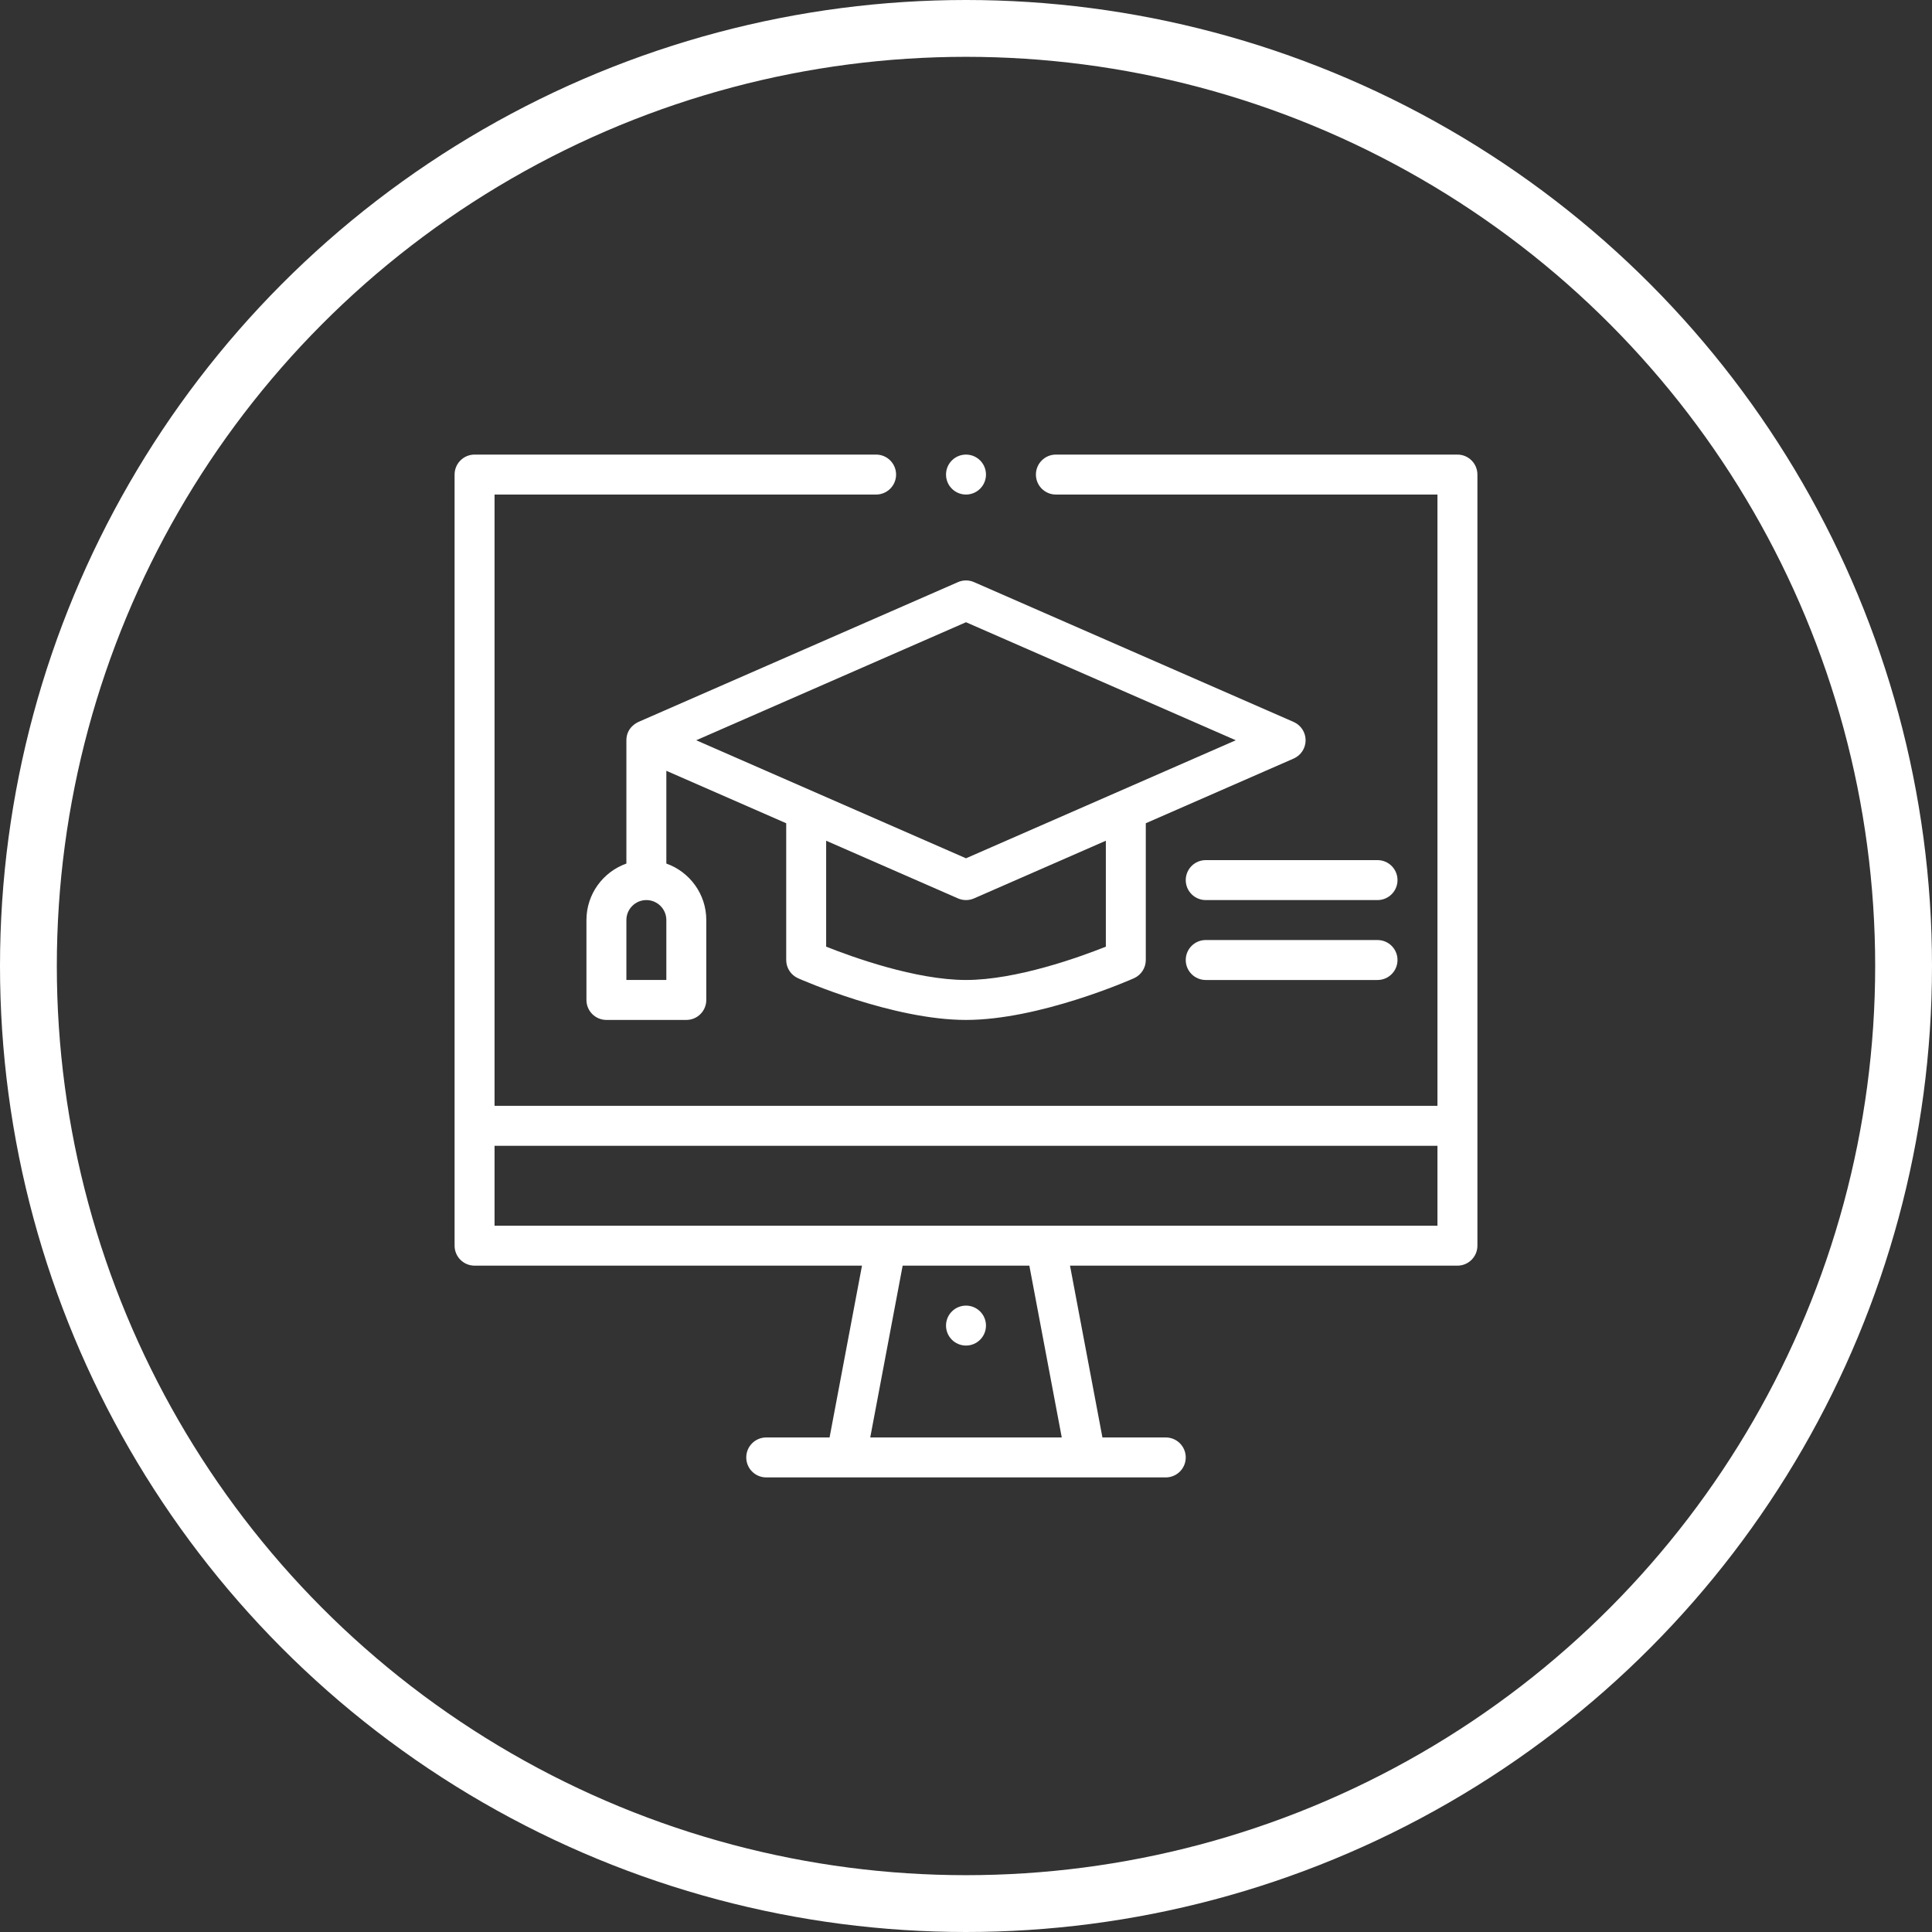 <svg width="170" height="170" viewBox="0 0 170 170" fill="none" xmlns="http://www.w3.org/2000/svg">
<rect x="0" y="0" width="170" height="170" fill="#333333" stroke="none"/>
<path d="M85 118.398C85.971 118.398 86.758 117.611 86.758 116.641C86.758 115.67 85.971 114.883 85 114.883C84.029 114.883 83.242 115.67 83.242 116.641C83.242 117.611 84.029 118.398 85 118.398Z" fill="#fff"/>
<path d="M113.83 63.526L85.704 51.221C85.255 51.025 84.745 51.025 84.296 51.221C67.049 58.767 56.201 63.513 56.183 63.521C56.165 63.536 55.117 63.947 55.117 65.137V75.986C53.071 76.712 51.602 78.665 51.602 80.957V87.988C51.602 88.959 52.389 89.746 53.359 89.746H60.391C61.361 89.746 62.148 88.959 62.148 87.988V80.957C62.148 78.665 60.679 76.712 58.633 75.986V67.824L69.18 72.439V84.473C69.18 85.168 69.589 85.797 70.225 86.079C70.562 86.229 78.561 89.746 85 89.746C91.439 89.746 99.438 86.229 99.775 86.079C100.411 85.797 100.82 85.168 100.82 84.473V72.439L113.83 66.747C114.47 66.467 114.883 65.835 114.883 65.137C114.883 64.438 114.469 63.806 113.83 63.526ZM58.633 86.23H55.117V80.957C55.117 79.988 55.906 79.199 56.875 79.199C57.844 79.199 58.633 79.988 58.633 80.957V86.23ZM97.305 83.299C95.022 84.208 89.443 86.23 85 86.23C80.567 86.23 74.98 84.207 72.695 83.298V73.977L84.296 79.052C84.744 79.248 85.255 79.248 85.704 79.052L97.305 73.977V83.299ZM85 75.523C81.638 74.052 64.626 66.609 61.261 65.137L85 54.751L108.739 65.137C105.649 66.489 86.8 74.735 85 75.523Z" fill="#fff"/>
<path d="M121.211 75.684H106.094C105.123 75.684 104.336 76.471 104.336 77.441C104.336 78.412 105.123 79.199 106.094 79.199H121.211C122.182 79.199 122.969 78.412 122.969 77.441C122.969 76.471 122.182 75.684 121.211 75.684Z" fill="#fff"/>
<path d="M121.211 82.715H106.094C105.123 82.715 104.336 83.502 104.336 84.473C104.336 85.444 105.123 86.231 106.094 86.231H121.211C122.182 86.231 122.969 85.444 122.969 84.473C122.969 83.502 122.182 82.715 121.211 82.715Z" fill="#fff"/>
<path d="M85 43.516C85.971 43.516 86.758 42.729 86.758 41.758C86.758 40.787 85.971 40 85 40C84.029 40 83.242 40.787 83.242 41.758C83.242 42.729 84.029 43.516 85 43.516Z" fill="#fff"/>
<path d="M128.242 40H92.91C91.939 40 91.152 40.787 91.152 41.758C91.152 42.729 91.939 43.516 92.91 43.516H126.484V97.305H43.516V43.516H77.09C78.061 43.516 78.848 42.729 78.848 41.758C78.848 40.787 78.061 40 77.09 40H41.758C40.787 40 40 40.787 40 41.758V109.609C40 110.58 40.787 111.367 41.758 111.367H75.848L72.996 126.484H67.422C66.451 126.484 65.664 127.271 65.664 128.242C65.664 129.213 66.451 130 67.422 130H102.578C103.549 130 104.336 129.213 104.336 128.242C104.336 127.271 103.549 126.484 102.578 126.484H97.004L94.152 111.367H128.242C129.213 111.367 130 110.58 130 109.609V41.758C130 40.787 129.213 40 128.242 40ZM76.574 126.484L79.426 111.367H90.574L93.426 126.484H76.574ZM126.484 107.852C124.627 107.852 43.712 107.852 43.516 107.852V100.82H126.484V107.852Z" fill="#fff"/>
<circle cx="85" cy="85" r="82.5" stroke="#fff" stroke-width="5"/>
</svg>
